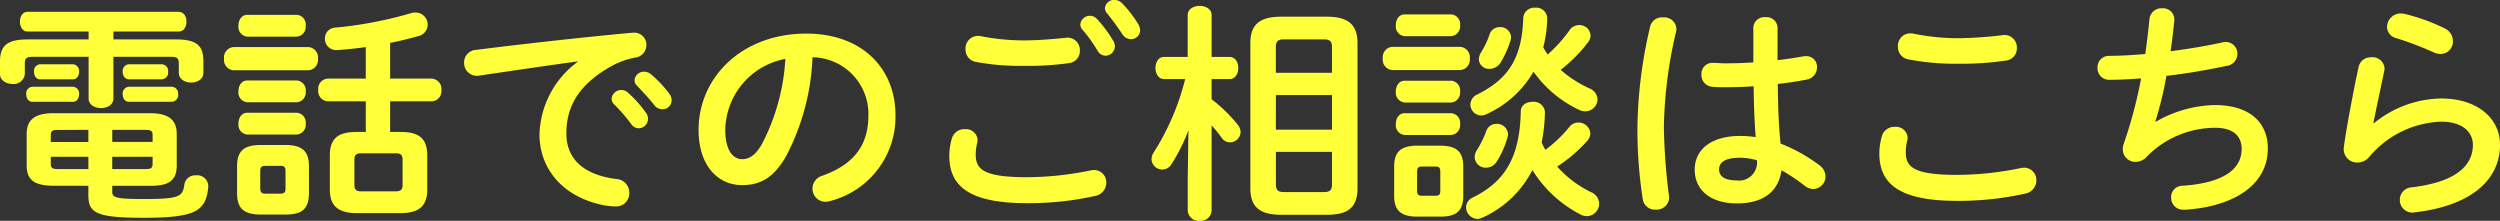 <svg xmlns="http://www.w3.org/2000/svg" width="247.917" height="21.896"><rect width="100%" height="100%" fill="#333333" stroke="none"/><path data-name="パス 331735" d="M8.763 18.423v.92c0 1.725.667 2.254 5.428 2.254 5.2 0 6.233-.644 6.463-3.059v-.115a1.093 1.093 0 00-1.219-1.035 1.077 1.077 0 00-1.15.9c-.161 1.219-.506 1.449-4.025 1.449-2.852 0-3.128-.161-3.128-.736v-.575h3.749c1.518 0 2.645-.276 2.645-2v-3.155c0-1.4-.828-2.047-2.668-2.047H5.313c-1.84 0-2.668.644-2.668 2.047v3.147c0 1.449.805 2 2.668 2zm0-2.875v1.219H5.727c-.552 0-.69-.138-.69-.506v-.713zm2.369 0h4v.713c0 .368-.138.506-.69.506H11.13zm0-2.668h3.312c.552 0 .69.138.69.506v.69h-4zm-2.369 0v1.2H5.037v-.69c0-.368.138-.506.69-.506zm2.484-9.752h6.463c.529 0 .782-.483.782-.989 0-.483-.253-.966-.782-.966H2.737c-.506 0-.759.483-.759.966 0 .506.253.989.759.989h6.049v.782H2.737C.713 3.91 0 4.531 0 6.095v1.242c0 .644.621.989 1.242.989a1.1 1.1 0 001.219-.989V6.325c0-.506.138-.69.782-.69h5.543v4.14c0 .621.621.943 1.242.943.6 0 1.219-.322 1.219-.943v-4.14h5.727c.621 0 .759.184.759.69v.874c0 .667.621.989 1.219.989.621 0 1.219-.322 1.219-.989V6.072c0-1.564-.69-2.162-2.714-2.162h-6.21zM7.222 7.866c.414 0 .621-.368.621-.759a.662.662 0 00-.621-.736H3.974a.66.66 0 00-.6.736c0 .391.207.759.6.759zm8.809 0a.673.673 0 00.644-.759.665.665 0 00-.644-.736h-3.243a.662.662 0 00-.621.736c0 .391.207.759.621.759zm-8.809 2.231c.414 0 .621-.368.621-.759a.662.662 0 00-.621-.736h-4a.662.662 0 00-.621.736c0 .391.207.759.621.759zm9.8 0a.673.673 0 00.644-.759.665.665 0 00-.644-.736H12.79a.662.662 0 00-.621.736c0 .391.207.759.621.759zm11.27 11.178c1.587 0 2.346-.483 2.346-2.139v-2.618c0-1.449-.575-2.139-2.346-2.139h-2.438c-1.771 0-2.346.69-2.346 2.139v2.618c0 1.449.575 2.139 2.346 2.139zm-1.955-2.07c-.391 0-.529-.138-.529-.529v-1.7c0-.391.115-.529.529-.529h1.472c.391 0 .506.138.506.529v1.7c0 .391-.115.529-.506.529zm9.937-6.118h-.943c-1.863 0-2.622.69-2.622 2.346v3.358c0 1.656.851 2.346 2.714 2.346h4.232c1.679 0 2.714-.506 2.714-2.346v-3.358c0-1.656-.759-2.346-2.622-2.346h-1.058v-3.036h4.117a1.013 1.013 0 00.966-1.127 1.025 1.025 0 00-.966-1.127h-4.117V4.255a34.523 34.523 0 002.76-.667 1.182 1.182 0 00.966-1.127 1.206 1.206 0 00-1.2-1.219 1.139 1.139 0 00-.391.046 39.984 39.984 0 01-7.567 1.449 1.062 1.062 0 00-1.034 1.081 1.109 1.109 0 001.15 1.15c.368 0 1.932-.161 2.9-.3v3.128h-3.772a1.01 1.01 0 00-.943 1.127 1.022 1.022 0 00.943 1.127h3.773zm-.44 5.888c-.483 0-.69-.138-.69-.644v-2.484c0-.46.161-.644.69-.644h3.4c.529 0 .69.184.69.644v2.484c0 .46-.161.644-.69.644zM30.59 6.969a1.031 1.031 0 00.943-1.15 1.031 1.031 0 00-.943-1.15h-7.452a1.029 1.029 0 00-.92 1.15 1.029 1.029 0 00.92 1.15zm-1.173-3.335a.974.974 0 00.9-1.081.961.961 0 00-.9-1.081h-4.9c-.575 0-.874.529-.874 1.081a.972.972 0 00.874 1.081zm0 6.509a.974.974 0 00.9-1.081.961.961 0 00-.9-1.081h-4.9c-.575 0-.874.529-.874 1.081a.972.972 0 00.874 1.081zm0 3.2a.974.974 0 00.9-1.081.961.961 0 00-.9-1.081h-4.9c-.575 0-.874.529-.874 1.081a.972.972 0 00.874 1.081zm27.853-7.2a9.273 9.273 0 00-3.772 7.175c0 3.427 2.323 6.279 6.509 7.061a7.236 7.236 0 001.035.092 1.289 1.289 0 001.357-1.358 1.34 1.34 0 00-1.242-1.357c-3.22-.391-4.991-1.955-4.991-4.508 0-2.185.759-4.577 4.347-6.624a7.873 7.873 0 012.53-.92 1.242 1.242 0 001.058-1.242 1.189 1.189 0 00-1.242-1.219h-.138c-4.784.437-10.718 1.1-15.5 1.7a1.25 1.25 0 00-1.2 1.265 1.274 1.274 0 001.29 1.31.863.863 0 00.23-.023c3.312-.483 6.969-1.035 9.729-1.4zm3.611 4.186a16.729 16.729 0 011.7 1.955.922.922 0 00.759.437.938.938 0 00.92-.92.961.961 0 00-.207-.621 11.491 11.491 0 00-1.794-2 .959.959 0 00-.644-.253.958.958 0 00-.966.874.818.818 0 00.232.526zm2.3-1.817c.529.552 1.173 1.242 1.7 1.909a1 1 0 00.805.414.9.9 0 00.92-.874 1.07 1.07 0 00-.253-.69 11.533 11.533 0 00-1.771-1.886 1.1 1.1 0 00-.69-.276.924.924 0 00-.966.851.76.76 0 00.255.55zm10.4 9.844c1.771 0 3.128-.667 4.393-2.9a23.013 23.013 0 002.6-9.775 5.622 5.622 0 015.543 5.75c0 2.852-1.311 4.83-4.577 6a1.325 1.325 0 00-.966 1.265 1.29 1.29 0 001.283 1.314 1.509 1.509 0 00.529-.092 8.615 8.615 0 006.417-8.487c0-4.577-3.243-8.1-8.855-8.1-6.325 0-10.672 4.3-10.672 9.545-.002 3.592 1.955 5.478 4.298 5.478zm4.3-12.512a20.8 20.8 0 01-2.3 8.4c-.667 1.173-1.288 1.541-2 1.541-.828 0-1.656-.782-1.656-2.9a7.286 7.286 0 015.949-7.043zm29.437-2.926a14.5 14.5 0 011.518 2.1.909.909 0 00.782.506.942.942 0 00.943-.92 1.017 1.017 0 00-.161-.552 12.281 12.281 0 00-1.61-2.162.922.922 0 00-.69-.322.939.939 0 00-.966.851.766.766 0 00.184.499zm-10.051.667a1.311 1.311 0 00-.3-.023 1.233 1.233 0 00-1.219 1.311 1.244 1.244 0 001.012 1.265 23.578 23.578 0 004.784.391 28.6 28.6 0 004.508-.276 1.206 1.206 0 001.036-1.235 1.231 1.231 0 00-1.242-1.288c-.069 0-.138.023-.207.023-1.127.115-2.668.253-4.117.253a22.065 22.065 0 01-4.255-.418zm4.577 16.563a30.294 30.294 0 006.739-.713 1.343 1.343 0 001.127-1.311 1.221 1.221 0 00-1.219-1.265 2.293 2.293 0 00-.368.046 31.477 31.477 0 01-6.279.667c-4.3 0-5.083-.782-5.083-2.231a4.912 4.912 0 01.138-1.15 1.8 1.8 0 00.046-.322 1.153 1.153 0 00-1.265-1.058 1.269 1.269 0 00-1.288.92 6.26 6.26 0 00-.253 1.725c0 3.128 2.162 4.692 7.705 4.692zm7.93-18.837a25.379 25.379 0 011.518 2.07 1.04 1.04 0 00.851.506.9.9 0 00.92-.9 1.237 1.237 0 00-.207-.621 11.586 11.586 0 00-1.582-2.048 1.064 1.064 0 00-.759-.322.9.9 0 00-.943.805.8.8 0 00.202.51zm21.786 19.987c1.914 0 3.059-.552 3.059-2.622v-14.4c0-1.817-.9-2.622-3.059-2.622h-4.508c-2.162 0-3.059.805-3.059 2.622v14.4c0 1.817.9 2.622 3.059 2.622zm-4.232-2.254c-.575 0-.8-.184-.8-.782v-3.2h5.561v3.2c0 .575-.184.782-.805.782zm-.8-9.614h5.561v3.427h-5.566zm5.561-2.212h-5.566v-2.53c0-.575.184-.782.8-.782h3.961c.621 0 .805.207.805.782zm-14.559.621a24.592 24.592 0 01-3.128 7.291 1.244 1.244 0 00-.207.644 1.066 1.066 0 001.058 1.039 1.068 1.068 0 00.92-.529 18.3 18.3 0 001.679-3.358l-.069 4.784v3.174a1.082 1.082 0 001.2 1.012 1.074 1.074 0 001.169-1.012v-8.441a12.589 12.589 0 011.012 1.242 1 1 0 00.81.433 1.061 1.061 0 001.053-1.008 1.23 1.23 0 00-.3-.759 14.79 14.79 0 00-2.576-2.507v-2h1.771c.6 0 .874-.552.874-1.1s-.276-1.1-.874-1.1h-1.77v-4.14c0-.621-.6-.92-1.173-.92-.6 0-1.2.3-1.2.92v4.14h-2.342c-.575 0-.851.552-.851 1.1s.276 1.1.874 1.1zm34.431 9.02a12.151 12.151 0 004.784 4.416 1.315 1.315 0 00.621.161 1.247 1.247 0 001.219-1.242 1.266 1.266 0 00-.782-1.127 10.767 10.767 0 01-3.381-2.549 14.735 14.735 0 002.921-2.484 1.213 1.213 0 00.368-.8 1.168 1.168 0 00-1.2-1.081 1.125 1.125 0 00-.92.483 12.814 12.814 0 01-2.342 2.222 7.319 7.319 0 01-.368-.736 15.753 15.753 0 00.322-3.036 1.1 1.1 0 00-1.219-.989c-.6 0-1.173.322-1.173.943-.092 4.393-1.449 6.923-4.737 8.533a1.1 1.1 0 00-.69.966 1.185 1.185 0 001.127 1.173 1.228 1.228 0 00.46-.115 10.228 10.228 0 004.99-4.738zm.113-9.752a11.617 11.617 0 004.485 3.772 1.4 1.4 0 00.644.161 1.219 1.219 0 001.219-1.173 1.227 1.227 0 00-.805-1.1 11.71 11.71 0 01-2.852-1.84 14.394 14.394 0 002.645-2.645 1.2 1.2 0 00.322-.782 1.094 1.094 0 00-1.127-1.012 1.147 1.147 0 00-.989.552 14.544 14.544 0 01-2.139 2.369 7.376 7.376 0 01-.437-.713 12.2 12.2 0 00.391-2.852 1.082 1.082 0 00-1.2-1.081 1.089 1.089 0 00-1.173 1.035c-.138 3.979-1.472 6.026-4.554 7.567a1.125 1.125 0 00-.69.989 1.1 1.1 0 001.081 1.1 1.208 1.208 0 00.529-.138 10.261 10.261 0 004.65-4.209zm-9.244 14.375c1.541 0 2.277-.506 2.277-2.093v-2.852c0-1.4-.575-2.093-2.277-2.093h-2.277c-1.725 0-2.3.69-2.3 2.093v2.852c0 1.4.575 2.093 2.3 2.093zm-1.817-2.07c-.368 0-.483-.138-.483-.506v-1.863c0-.391.115-.529.483-.529h1.334c.368 0 .483.138.483.529v1.863c0 .391-.115.506-.483.506zm3.8-12.466a1.031 1.031 0 00.943-1.15 1.031 1.031 0 00-.943-1.15h-6.767a1.029 1.029 0 00-.92 1.15 1.029 1.029 0 00.92 1.15zm-.92-3.358a.974.974 0 00.9-1.081.961.961 0 00-.9-1.081h-4.6c-.575 0-.874.529-.874 1.081a.972.972 0 00.874 1.081zm0 6.578a.974.974 0 00.9-1.081.961.961 0 00-.9-1.081h-4.6c-.575 0-.874.529-.874 1.081a.972.972 0 00.874 1.081zm0 3.22a.974.974 0 00.9-1.081.961.961 0 00-.9-1.081h-4.6c-.575 0-.874.529-.874 1.081a.972.972 0 00.874 1.081zm3.818-9.959a8.6 8.6 0 01-.851 1.794 1.319 1.319 0 00-.207.667 1 1 0 001.058.943 1.326 1.326 0 001.15-.713 9.777 9.777 0 00.943-2.139 1.553 1.553 0 00.046-.322 1.057 1.057 0 00-1.127-.966 1.057 1.057 0 00-1.017.736zm-.345 9.637a9.822 9.822 0 01-.92 1.84 1.319 1.319 0 00-.207.667 1.086 1.086 0 001.127 1.058 1.241 1.241 0 001.081-.644 9.007 9.007 0 001.058-2.392 1.154 1.154 0 00.046-.276 1.1 1.1 0 00-1.15-1.035 1.071 1.071 0 00-1.04.782zM176.274 2.76a1.088 1.088 0 00-1.2-1.058 1.088 1.088 0 00-1.2 1.058v3.427c-.989.069-1.932.092-2.829.092-.414 0-.805-.046-1.219-.046a1.085 1.085 0 00-1.1 1.15 1.16 1.16 0 001.058 1.219 11.01 11.01 0 001.265.046c.9 0 1.863-.023 2.852-.092.023 1.679.069 3.358.207 5.037a11.83 11.83 0 00-1.518-.115c-2.99 0-4.531 1.426-4.531 3.335 0 2.07 1.61 3.358 4.186 3.358 2.852 0 4.163-1.38 4.416-3.289a17.8 17.8 0 012.277 1.518 1.461 1.461 0 00.874.345 1.247 1.247 0 001.219-1.242 1.4 1.4 0 00-.621-1.127 16.084 16.084 0 00-3.836-2.139c-.207-1.955-.253-3.933-.276-5.911a34.36 34.36 0 002.875-.437 1.215 1.215 0 001.012-1.219 1.043 1.043 0 00-1.081-1.1 1.415 1.415 0 00-.3.023c-.782.138-1.633.276-2.53.368zm-4.027 15.134c-1.15 0-1.771-.368-1.771-1.081 0-.667.506-1.173 2.116-1.173a6.434 6.434 0 011.633.253 1.778 1.778 0 01-1.978 2.001zm-8.602-15.276a45.441 45.441 0 00-1.265 9.959 44.72 44.72 0 00.529 7.176 1.22 1.22 0 001.288 1.039 1.257 1.257 0 001.334-1.15c0-.069-.023-.138-.023-.207a60.059 60.059 0 01-.506-6.831 43.911 43.911 0 011.219-9.5 1.031 1.031 0 00.023-.253 1.21 1.21 0 00-1.334-1.127 1.2 1.2 0 00-1.265.894zm26.082.713a1.311 1.311 0 00-.3-.023 1.233 1.233 0 00-1.218 1.31 1.244 1.244 0 001.012 1.265 24.377 24.377 0 005.014.437 29.5 29.5 0 004.738-.322 1.206 1.206 0 001.035-1.242 1.231 1.231 0 00-1.242-1.288c-.069 0-.138.023-.207.023a41.137 41.137 0 01-4.347.3 22.442 22.442 0 01-4.485-.456zm4.347 16.587a30.294 30.294 0 006.739-.713 1.343 1.343 0 001.127-1.311 1.221 1.221 0 00-1.219-1.265 2.293 2.293 0 00-.368.046 31.477 31.477 0 01-6.279.667c-4.3 0-5.083-.782-5.083-2.231a4.912 4.912 0 01.138-1.15 1.8 1.8 0 00.046-.322 1.153 1.153 0 00-1.265-1.058 1.269 1.269 0 00-1.288.92 6.261 6.261 0 00-.253 1.725c0 3.128 2.162 4.692 7.705 4.692zm19.665-7.866a36.448 36.448 0 001.1-4.531c2.047-.23 4.14-.6 5.98-.989a1.205 1.205 0 001.058-1.173 1.162 1.162 0 00-1.15-1.2 1.776 1.776 0 00-.345.046c-1.541.345-3.335.644-5.129.874.138-.943.253-1.955.368-3.013v-.161a1.106 1.106 0 00-1.2-1.081 1.189 1.189 0 00-1.265 1.058 84.26 84.26 0 01-.414 3.473c-1.311.115-2.53.184-3.588.184a1.127 1.127 0 00-1.15 1.173 1.139 1.139 0 001.173 1.2c.966 0 2.024-.046 3.151-.138a45.092 45.092 0 01-1.725 6.486 1.633 1.633 0 00-.092.552 1.246 1.246 0 001.288 1.242 1.455 1.455 0 00.989-.414 9.539 9.539 0 016.886-2.967c1.886 0 2.622.9 2.622 2.093 0 1.863-1.541 3.358-5.865 3.657a1.119 1.119 0 00-1.128 1.173 1.178 1.178 0 001.219 1.2 5.36 5.36 0 00.759-.046c4.163-.395 7.613-2.35 7.613-6.032 0-2.53-1.748-4.3-5.267-4.3a12.124 12.124 0 00-5.842 1.656zM238.464 1.38a2.561 2.561 0 00-.391-.046 1.353 1.353 0 00-1.357 1.334 1.147 1.147 0 00.874 1.1 33.357 33.357 0 013.749 1.426 1.658 1.658 0 00.69.161 1.236 1.236 0 001.219-1.265 1.387 1.387 0 00-.8-1.265 18.836 18.836 0 00-3.984-1.445zm-3.1 10.833c.253-1.334.644-3.082 1.081-5.221a.782.782 0 00.023-.23 1.185 1.185 0 00-1.311-1.081 1.226 1.226 0 00-1.265.966c-.667 3.151-1.219 6.164-1.449 7.866a1.12 1.12 0 00-.023.276 1.324 1.324 0 001.354 1.329 1.5 1.5 0 001.173-.552 9.755 9.755 0 017.13-3.5c2.208 0 3.151 1.1 3.151 2.3 0 1.978-1.564 3.68-6.072 4.209a1.244 1.244 0 00-1.173 1.242 1.245 1.245 0 001.265 1.265c.069 0 .138-.023.207-.023 5.543-.644 8.464-3.174 8.464-6.716 0-2.6-2.231-4.577-5.842-4.577a10.784 10.784 0 00-6.67 2.461z" fill="#ffff3a"/></svg>